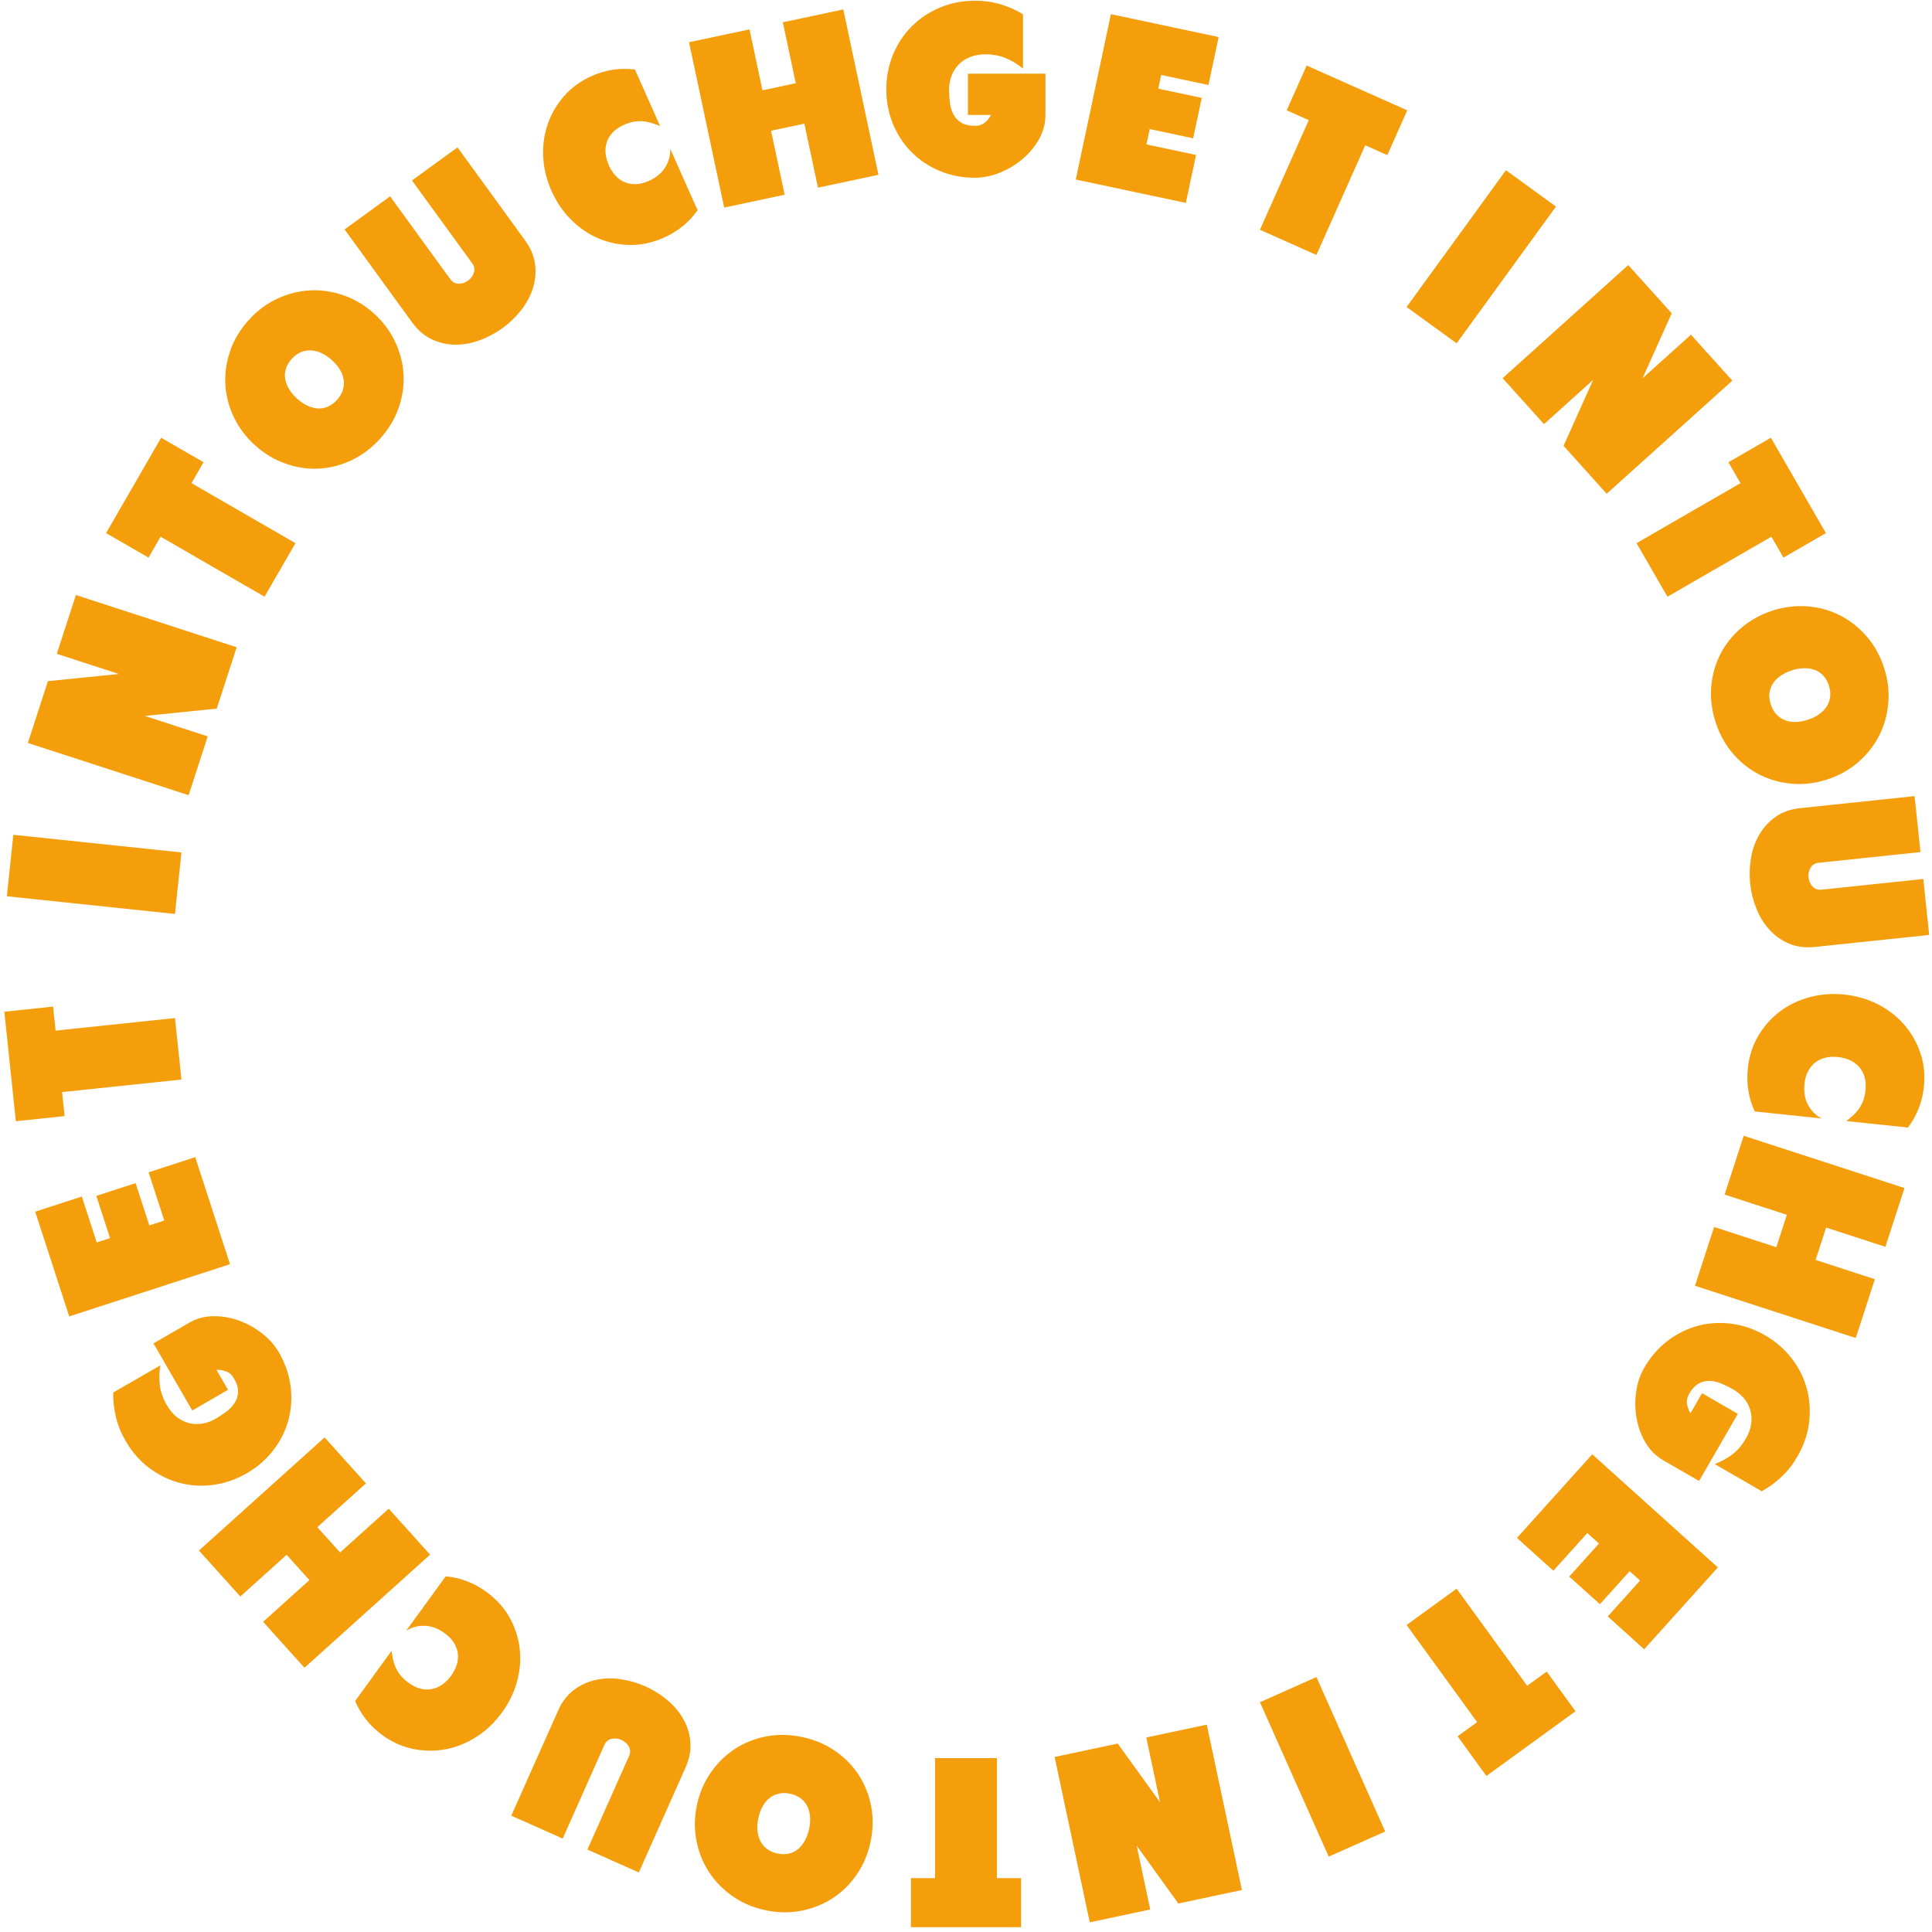 <svg version="1.1" xmlns="http://www.w3.org/2000/svg" xmlns:xlink="http://www.w3.org/1999/xlink" width="500" height="500" viewBox="0 0 500 500"><defs/><g><g><g><g><path fill="rgb(245,158,11)" stroke="none" paint-order="stroke fill markers" d=" M 250.5 29.75 L 250.5 19.062 L 270.562 19.062 L 270.562 29.75 Q 270.562 33.062 268.906 36 Q 267.25 38.938 264.625 41.156 Q 262 43.375 258.75 44.688 Q 255.5 46 252.312 46 L 252.312 46 Q 247.375 46 243.156 44.219 Q 238.938 42.438 235.875 39.344 Q 232.812 36.25 231.094 32.062 Q 229.375 27.875 229.375 23.125 L 229.375 23.125 Q 229.375 18.375 231.094 14.188 Q 232.812 10 235.875 6.906 Q 238.938 3.812 243.156 2 Q 247.375 0.188 252.312 0.188 L 252.312 0.188 Q 255.875 0.188 258.969 1.125 Q 262.062 2.062 264.75 3.688 L 264.75 3.688 L 264.75 17.75 Q 262.688 16.062 260.344 15.062 Q 258 14.062 255 14.062 L 255 14.062 Q 252.625 14.062 250.844 14.844 Q 249.062 15.625 247.906 16.906 Q 246.75 18.188 246.188 19.812 Q 245.625 21.438 245.625 23.125 L 245.625 23.125 Q 245.625 24.75 245.812 26.438 Q 246 28.125 246.688 29.5 Q 247.375 30.875 248.719 31.719 Q 250.062 32.562 252.312 32.562 L 252.312 32.562 Q 253.875 32.562 254.875 31.719 Q 255.875 30.875 256.5 29.75 L 256.5 29.75 L 250.5 29.75 Z" fill-opacity="1"/></g></g><g><g><path fill="rgb(245,158,11)" stroke="none" paint-order="stroke fill markers" d=" M 278.408 46.459 L 287.504 3.665 L 315.382 9.59 L 312.744 22 L 300.517 19.401 L 299.763 22.947 L 311.012 25.338 L 308.79 35.792 L 297.541 33.401 L 296.696 37.375 L 309.535 40.104 L 306.897 52.514 L 278.408 46.459 Z" fill-opacity="1"/></g></g><g><g><path fill="rgb(245,158,11)" stroke="none" paint-order="stroke fill markers" d=" M 338.707 31.092 L 332.997 28.55 L 338.158 16.96 L 364.194 28.552 L 359.033 40.142 L 353.324 37.6 L 340.689 65.977 L 326.073 59.469 L 338.707 31.092 Z" fill-opacity="1"/></g></g><g><g><path fill="rgb(245,158,11)" stroke="none" paint-order="stroke fill markers" d=" M 364.024 79.449 L 389.739 44.055 L 402.684 53.459 L 376.968 88.854 L 364.024 79.449 Z" fill-opacity="1"/></g></g><g><g><path fill="rgb(245,158,11)" stroke="none" paint-order="stroke fill markers" d=" M 425.077 97.911 L 437.617 86.619 L 448.324 98.51 L 415.811 127.784 L 404.645 115.383 L 412.311 98.304 L 399.585 109.763 L 388.878 97.872 L 421.391 68.598 L 432.641 81.092 L 425.077 97.911 Z" fill-opacity="1"/></g></g><g><g><path fill="rgb(245,158,11)" stroke="none" paint-order="stroke fill markers" d=" M 450.436 125.041 L 447.311 119.628 L 458.299 113.284 L 472.549 137.966 L 461.561 144.31 L 458.436 138.897 L 431.535 154.428 L 423.535 140.572 L 450.436 125.041 Z" fill-opacity="1"/></g></g><g><g><path fill="rgb(245,158,11)" stroke="none" paint-order="stroke fill markers" d=" M 458.673 158.047 L 458.673 158.047 Q 463.191 156.579 467.704 156.92 Q 472.218 157.261 476.107 159.217 Q 479.995 161.174 483.023 164.626 Q 486.05 168.078 487.576 172.774 L 487.576 172.774 Q 489.102 177.47 488.682 182.042 Q 488.262 186.615 486.266 190.483 Q 484.27 194.352 480.828 197.31 Q 477.386 200.269 472.869 201.736 L 472.869 201.736 Q 468.351 203.204 463.828 202.834 Q 459.305 202.463 455.416 200.507 Q 451.527 198.55 448.529 195.088 Q 445.532 191.627 444.006 186.931 L 444.006 186.931 Q 442.48 182.235 442.871 177.672 Q 443.261 173.11 445.257 169.241 Q 447.253 165.372 450.704 162.444 Q 454.156 159.515 458.673 158.047 Z M 463.695 173.502 L 463.695 173.502 Q 462.149 174.004 460.908 174.835 Q 459.666 175.665 458.907 176.766 Q 458.147 177.867 457.949 179.279 Q 457.75 180.691 458.272 182.296 L 458.272 182.296 Q 458.793 183.9 459.784 184.926 Q 460.774 185.951 462.045 186.425 Q 463.316 186.9 464.809 186.842 Q 466.302 186.784 467.847 186.282 L 467.847 186.282 Q 469.393 185.78 470.634 184.949 Q 471.876 184.118 472.655 182.978 Q 473.435 181.837 473.633 180.426 Q 473.832 179.014 473.31 177.409 L 473.31 177.409 Q 472.789 175.804 471.798 174.779 Q 470.808 173.754 469.517 173.319 Q 468.226 172.884 466.733 172.942 Q 465.24 173 463.695 173.502 Z" fill-opacity="1"/></g></g><g><g><path fill="rgb(245,158,11)" stroke="none" paint-order="stroke fill markers" d=" M 468.049 227.082 L 468.049 227.082 Q 468.193 228.45 469.081 229.425 Q 469.969 230.4 471.398 230.249 L 471.398 230.249 L 497.753 227.479 L 499.275 241.962 L 469.688 245.072 Q 465.959 245.464 462.998 244.204 Q 460.038 242.944 457.905 240.591 Q 455.773 238.239 454.532 235.101 Q 453.291 231.964 452.945 228.67 L 452.945 228.67 Q 452.598 225.375 453.16 222.048 Q 453.722 218.721 455.318 215.977 Q 456.915 213.233 459.549 211.385 Q 462.183 209.537 465.912 209.145 L 465.912 209.145 L 495.499 206.035 L 497.021 220.518 L 470.667 223.288 Q 469.237 223.438 468.571 224.576 Q 467.905 225.715 468.049 227.082 Z" fill-opacity="1"/></g></g><g><g><path fill="rgb(245,158,11)" stroke="none" paint-order="stroke fill markers" d=" M 471.464 289.459 L 454.122 287.636 Q 452.94 285.124 452.482 282.311 Q 452.023 279.498 452.337 276.514 L 452.337 276.514 Q 452.827 271.852 455.01 268.122 Q 457.193 264.393 460.574 261.826 Q 463.954 259.259 468.289 258.08 Q 472.623 256.902 477.347 257.399 L 477.347 257.399 Q 482.071 257.895 486.066 259.949 Q 490.06 262.003 492.833 265.216 Q 495.606 268.43 496.997 272.535 Q 498.388 276.641 497.898 281.303 L 497.898 281.303 Q 497.585 284.286 496.52 286.94 Q 495.456 289.593 493.778 291.805 L 493.778 291.805 L 477.866 290.132 Q 478.621 289.52 479.418 288.818 Q 480.214 288.117 480.906 287.215 Q 481.598 286.314 482.105 285.079 Q 482.612 283.844 482.788 282.165 L 482.788 282.165 Q 482.997 280.176 482.529 278.65 Q 482.061 277.124 481.074 276.047 Q 480.088 274.969 478.707 274.352 Q 477.327 273.736 475.648 273.56 L 475.648 273.56 Q 474.032 273.39 472.554 273.706 Q 471.075 274.021 469.917 274.874 Q 468.759 275.726 467.984 277.122 Q 467.209 278.517 467 280.506 L 467 280.506 Q 466.667 283.676 467.961 286.012 Q 469.255 288.347 471.464 289.459 L 471.464 289.459 Z" fill-opacity="1"/></g></g><g><g><path fill="rgb(245,158,11)" stroke="none" paint-order="stroke fill markers" d=" M 480.269 346.275 L 438.661 332.756 L 443.605 317.539 L 459.713 322.773 L 462.437 314.392 L 446.328 309.158 L 451.272 293.941 L 492.881 307.46 L 487.937 322.677 L 472.601 317.694 L 469.878 326.076 L 485.214 331.059 L 480.269 346.275 Z" fill-opacity="1"/></g></g><g><g><path fill="rgb(245,158,11)" stroke="none" paint-order="stroke fill markers" d=" M 440.492 360.558 L 449.748 365.902 L 439.716 383.276 L 430.461 377.933 Q 427.592 376.276 425.876 373.373 Q 424.16 370.47 423.551 367.087 Q 422.942 363.705 423.431 360.234 Q 423.919 356.763 425.513 354.003 L 425.513 354.003 Q 427.982 349.727 431.634 346.964 Q 435.286 344.201 439.496 343.096 Q 443.707 341.99 448.193 342.595 Q 452.678 343.201 456.792 345.576 L 456.792 345.576 Q 460.906 347.951 463.673 351.533 Q 466.44 355.115 467.588 359.314 Q 468.736 363.513 468.196 368.073 Q 467.656 372.633 465.188 376.909 L 465.188 376.909 Q 463.406 379.994 461.048 382.205 Q 458.689 384.415 455.938 385.93 L 455.938 385.93 L 443.759 378.899 Q 446.252 377.956 448.29 376.427 Q 450.328 374.897 451.828 372.299 L 451.828 372.299 Q 453.015 370.242 453.229 368.309 Q 453.443 366.376 452.912 364.734 Q 452.381 363.092 451.254 361.792 Q 450.128 360.492 448.667 359.649 L 448.667 359.649 Q 447.26 358.836 445.705 358.155 Q 444.149 357.473 442.615 357.381 Q 441.08 357.289 439.678 358.031 Q 438.275 358.773 437.15 360.721 L 437.15 360.721 Q 436.369 362.075 436.6 363.362 Q 436.83 364.65 437.492 365.754 L 437.492 365.754 L 440.492 360.558 Z" fill-opacity="1"/></g></g><g><g><path fill="rgb(245,158,11)" stroke="none" paint-order="stroke fill markers" d=" M 412.068 376.373 L 444.581 405.647 L 425.51 426.827 L 416.082 418.337 L 424.446 409.048 L 421.752 406.623 L 414.057 415.169 L 406.115 408.017 L 413.81 399.471 L 410.791 396.753 L 402.008 406.507 L 392.58 398.017 L 412.068 376.373 Z" fill-opacity="1"/></g></g><g><g><path fill="rgb(245,158,11)" stroke="none" paint-order="stroke fill markers" d=" M 395.226 436.276 L 400.283 432.603 L 407.74 442.867 L 384.683 459.619 L 377.226 449.355 L 382.282 445.681 L 364.024 420.551 L 376.968 411.146 L 395.226 436.276 Z" fill-opacity="1"/></g></g><g><g><path fill="rgb(245,158,11)" stroke="none" paint-order="stroke fill markers" d=" M 340.689 434.023 L 358.484 473.991 L 343.867 480.498 L 326.073 440.531 L 340.689 434.023 Z" fill-opacity="1"/></g></g><g><g><path fill="rgb(245,158,11)" stroke="none" paint-order="stroke fill markers" d=" M 294.175 477.666 L 297.683 494.172 L 282.033 497.498 L 272.937 454.704 L 289.26 451.235 L 300.217 466.413 L 296.657 449.663 L 312.307 446.336 L 321.403 489.13 L 304.958 492.626 L 294.175 477.666 Z" fill-opacity="1"/></g></g><g><g><path fill="rgb(245,158,11)" stroke="none" paint-order="stroke fill markers" d=" M 258 486.062 L 264.25 486.062 L 264.25 498.75 L 235.75 498.75 L 235.75 486.062 L 242 486.062 L 242 455 L 258 455 L 258 486.062 Z" fill-opacity="1"/></g></g><g><g><path fill="rgb(245,158,11)" stroke="none" paint-order="stroke fill markers" d=" M 225.297 476.693 L 225.297 476.693 Q 224.309 481.339 221.757 485.078 Q 219.206 488.816 215.567 491.206 Q 211.928 493.595 207.425 494.491 Q 202.921 495.387 198.092 494.36 L 198.092 494.36 Q 193.262 493.333 189.512 490.683 Q 185.763 488.033 183.41 484.371 Q 181.058 480.708 180.217 476.248 Q 179.376 471.788 180.363 467.142 L 180.363 467.142 Q 181.351 462.496 183.933 458.763 Q 186.516 455.031 190.154 452.642 Q 193.793 450.252 198.29 449.387 Q 202.787 448.522 207.617 449.549 L 207.617 449.549 Q 212.446 450.575 216.202 453.195 Q 219.959 455.814 222.311 459.477 Q 224.663 463.14 225.474 467.593 Q 226.284 472.047 225.297 476.693 Z M 209.402 473.314 L 209.402 473.314 Q 209.74 471.725 209.641 470.234 Q 209.543 468.744 208.969 467.535 Q 208.395 466.327 207.272 465.449 Q 206.149 464.572 204.498 464.221 L 204.498 464.221 Q 202.847 463.87 201.464 464.215 Q 200.081 464.56 199.035 465.424 Q 197.988 466.288 197.292 467.609 Q 196.596 468.931 196.258 470.52 L 196.258 470.52 Q 195.92 472.11 196.019 473.6 Q 196.117 475.091 196.715 476.336 Q 197.313 477.581 198.436 478.459 Q 199.56 479.337 201.21 479.688 L 201.21 479.688 Q 202.861 480.039 204.244 479.694 Q 205.627 479.349 206.649 478.448 Q 207.672 477.547 208.368 476.225 Q 209.064 474.904 209.402 473.314 Z" fill-opacity="1"/></g></g><g><g><path fill="rgb(245,158,11)" stroke="none" paint-order="stroke fill markers" d=" M 160.823 450.295 L 160.823 450.295 Q 159.567 449.736 158.278 450.017 Q 156.99 450.299 156.405 451.612 L 156.405 451.612 L 145.627 475.821 L 132.323 469.898 L 144.424 442.72 Q 145.949 439.294 148.52 437.36 Q 151.092 435.426 154.195 434.756 Q 157.299 434.085 160.637 434.579 Q 163.974 435.073 167 436.42 L 167 436.42 Q 170.026 437.768 172.627 439.917 Q 175.227 442.067 176.806 444.822 Q 178.384 447.578 178.667 450.782 Q 178.951 453.987 177.426 457.413 L 177.426 457.413 L 165.325 484.591 L 152.022 478.668 L 162.8 454.459 Q 163.385 453.146 162.732 452 Q 162.079 450.854 160.823 450.295 Z" fill-opacity="1"/></g></g><g><g><path fill="rgb(245,158,11)" stroke="none" paint-order="stroke fill markers" d=" M 105.096 422.064 L 115.345 407.956 Q 118.111 408.189 120.777 409.199 Q 123.443 410.209 125.87 411.972 L 125.87 411.972 Q 129.662 414.727 131.801 418.483 Q 133.939 422.238 134.472 426.449 Q 135.005 430.66 133.858 435.003 Q 132.711 439.346 129.919 443.189 L 129.919 443.189 Q 127.127 447.032 123.351 449.465 Q 119.575 451.897 115.406 452.692 Q 111.236 453.486 106.985 452.638 Q 102.734 451.79 98.942 449.035 L 98.942 449.035 Q 96.515 447.272 94.749 445.023 Q 92.984 442.775 91.907 440.216 L 91.907 440.216 L 101.312 427.272 Q 101.464 428.232 101.673 429.273 Q 101.883 430.313 102.318 431.363 Q 102.752 432.413 103.569 433.469 Q 104.385 434.526 105.75 435.518 L 105.75 435.518 Q 107.368 436.693 108.924 437.051 Q 110.479 437.409 111.906 437.093 Q 113.332 436.778 114.557 435.89 Q 115.781 435.003 116.773 433.638 L 116.773 433.638 Q 117.728 432.323 118.193 430.884 Q 118.659 429.446 118.5 428.017 Q 118.341 426.588 117.52 425.219 Q 116.699 423.85 115.081 422.674 L 115.081 422.674 Q 112.502 420.801 109.832 420.754 Q 107.163 420.707 105.096 422.064 L 105.096 422.064 Z" fill-opacity="1"/></g></g><g><g><path fill="rgb(245,158,11)" stroke="none" paint-order="stroke fill markers" d=" M 51.488 401.281 L 84.001 372.007 L 94.707 383.897 L 82.12 395.231 L 88.017 401.78 L 100.604 390.446 L 111.31 402.337 L 78.797 431.611 L 68.091 419.721 L 80.074 408.931 L 74.178 402.382 L 62.194 413.172 L 51.488 401.281 Z" fill-opacity="1"/></g></g><g><g><path fill="rgb(245,158,11)" stroke="none" paint-order="stroke fill markers" d=" M 59.008 359.692 L 49.752 365.036 L 39.721 347.661 L 48.977 342.317 Q 51.845 340.661 55.217 340.627 Q 58.59 340.592 61.824 341.756 Q 65.058 342.92 67.819 345.079 Q 70.581 347.237 72.175 349.997 L 72.175 349.997 Q 74.643 354.273 75.21 358.817 Q 75.777 363.362 74.629 367.561 Q 73.481 371.76 70.714 375.342 Q 67.947 378.924 63.833 381.299 L 63.833 381.299 Q 59.719 383.674 55.234 384.28 Q 50.748 384.885 46.537 383.779 Q 42.327 382.674 38.648 379.927 Q 34.969 377.18 32.5 372.904 L 32.5 372.904 Q 30.719 369.818 29.984 366.67 Q 29.249 363.522 29.312 360.382 L 29.312 360.382 L 41.491 353.351 Q 41.06 355.981 41.366 358.511 Q 41.672 361.041 43.172 363.639 L 43.172 363.639 Q 44.36 365.695 45.927 366.847 Q 47.494 367.999 49.182 368.36 Q 50.869 368.721 52.558 368.395 Q 54.247 368.07 55.708 367.226 L 55.708 367.226 Q 57.115 366.414 58.483 365.408 Q 59.851 364.402 60.698 363.119 Q 61.545 361.836 61.604 360.25 Q 61.662 358.665 60.537 356.716 L 60.537 356.716 Q 59.756 355.363 58.525 354.919 Q 57.295 354.475 56.008 354.496 L 56.008 354.496 L 59.008 359.692 Z" fill-opacity="1"/></g></g><g><g><path fill="rgb(245,158,11)" stroke="none" paint-order="stroke fill markers" d=" M 59.524 327.169 L 17.915 340.688 L 9.108 313.583 L 21.175 309.662 L 25.037 321.55 L 28.485 320.43 L 24.931 309.493 L 35.096 306.191 L 38.649 317.128 L 42.513 315.872 L 38.457 303.39 L 50.524 299.469 L 59.524 327.169 Z" fill-opacity="1"/></g></g><g><g><path fill="rgb(245,158,11)" stroke="none" paint-order="stroke fill markers" d=" M 16.067 282.631 L 16.72 288.847 L 4.102 290.173 L 1.123 261.83 L 13.741 260.503 L 14.394 266.719 L 45.287 263.472 L 46.959 279.385 L 16.067 282.631 Z" fill-opacity="1"/></g></g><g><g><path fill="rgb(245,158,11)" stroke="none" paint-order="stroke fill markers" d=" M 45.287 236.528 L 1.776 231.955 L 3.449 216.042 L 46.959 220.615 L 45.287 236.528 Z" fill-opacity="1"/></g></g><g><g><path fill="rgb(245,158,11)" stroke="none" paint-order="stroke fill markers" d=" M 30.748 174.424 L 14.699 169.209 L 19.644 153.992 L 61.252 167.512 L 56.096 183.382 L 37.472 185.283 L 53.759 190.575 L 48.814 205.792 L 7.206 192.272 L 12.401 176.282 L 30.748 174.424 Z" fill-opacity="1"/></g></g><g><g><path fill="rgb(245,158,11)" stroke="none" paint-order="stroke fill markers" d=" M 41.564 138.897 L 38.439 144.31 L 27.451 137.966 L 41.701 113.284 L 52.689 119.628 L 49.564 125.041 L 76.465 140.572 L 68.465 154.428 L 41.564 138.897 Z" fill-opacity="1"/></g></g><g><g><path fill="rgb(245,158,11)" stroke="none" paint-order="stroke fill markers" d=" M 66.03 115.26 L 66.03 115.26 Q 62.5 112.082 60.538 108.002 Q 58.576 103.923 58.326 99.577 Q 58.077 95.231 59.552 90.883 Q 61.028 86.535 64.332 82.866 L 64.332 82.866 Q 67.636 79.197 71.806 77.274 Q 75.976 75.352 80.324 75.146 Q 84.672 74.941 88.955 76.442 Q 93.238 77.944 96.768 81.122 L 96.768 81.122 Q 100.298 84.3 102.239 88.403 Q 104.18 92.505 104.43 96.851 Q 104.68 101.197 103.181 105.524 Q 101.681 109.851 98.378 113.521 L 98.378 113.521 Q 95.074 117.19 90.927 119.133 Q 86.78 121.076 82.432 121.282 Q 78.084 121.488 73.822 119.963 Q 69.56 118.438 66.03 115.26 Z M 76.903 103.184 L 76.903 103.184 Q 78.111 104.271 79.451 104.931 Q 80.791 105.591 82.124 105.698 Q 83.458 105.806 84.779 105.272 Q 86.101 104.738 87.23 103.484 L 87.23 103.484 Q 88.36 102.23 88.752 100.859 Q 89.145 99.489 88.92 98.151 Q 88.695 96.813 87.899 95.549 Q 87.102 94.285 85.895 93.198 L 85.895 93.198 Q 84.687 92.111 83.347 91.451 Q 82.007 90.791 80.63 90.686 Q 79.252 90.581 77.93 91.115 Q 76.609 91.649 75.479 92.903 L 75.479 92.903 Q 74.35 94.157 73.957 95.527 Q 73.565 96.898 73.834 98.233 Q 74.103 99.569 74.899 100.833 Q 75.696 102.097 76.903 103.184 Z" fill-opacity="1"/></g></g><g><g><path fill="rgb(245,158,11)" stroke="none" paint-order="stroke fill markers" d=" M 121.128 72.623 L 121.128 72.623 Q 122.24 71.815 122.641 70.558 Q 123.041 69.302 122.196 68.139 L 122.196 68.139 L 106.62 46.7 L 118.401 38.14 L 135.888 62.208 Q 138.092 65.242 138.481 68.436 Q 138.87 71.63 137.899 74.653 Q 136.928 77.676 134.832 80.319 Q 132.735 82.963 130.055 84.91 L 130.055 84.91 Q 127.375 86.857 124.213 88.034 Q 121.051 89.211 117.876 89.201 Q 114.701 89.19 111.784 87.833 Q 108.866 86.476 106.662 83.442 L 106.662 83.442 L 89.176 59.374 L 100.957 50.814 L 116.533 72.253 Q 117.378 73.416 118.697 73.424 Q 120.016 73.431 121.128 72.623 Z" fill-opacity="1"/></g></g><g><g><path fill="rgb(245,158,11)" stroke="none" paint-order="stroke fill markers" d=" M 173.441 38.477 L 180.533 54.407 Q 178.948 56.686 176.741 58.49 Q 174.534 60.294 171.793 61.514 L 171.793 61.514 Q 167.511 63.421 163.189 63.395 Q 158.868 63.369 154.955 61.725 Q 151.041 60.081 147.853 56.916 Q 144.666 53.752 142.734 49.412 L 142.734 49.412 Q 140.802 45.073 140.583 40.587 Q 140.364 36.1 141.761 32.092 Q 143.158 28.083 146.018 24.826 Q 148.877 21.569 153.16 19.662 L 153.16 19.662 Q 155.9 18.442 158.73 18.037 Q 161.56 17.632 164.315 17.98 L 164.315 17.98 L 170.822 32.596 Q 169.915 32.248 168.909 31.909 Q 167.903 31.57 166.776 31.422 Q 165.65 31.273 164.327 31.452 Q 163.004 31.631 161.462 32.317 L 161.462 32.317 Q 159.635 33.13 158.547 34.299 Q 157.46 35.467 157.02 36.86 Q 156.58 38.254 156.736 39.757 Q 156.893 41.261 157.579 42.803 L 157.579 42.803 Q 158.24 44.287 159.253 45.41 Q 160.266 46.533 161.583 47.109 Q 162.9 47.686 164.496 47.659 Q 166.092 47.633 167.919 46.819 L 167.919 46.819 Q 170.831 45.523 172.206 43.234 Q 173.582 40.946 173.441 38.477 L 173.441 38.477 Z" fill-opacity="1"/></g></g><g><g><path fill="rgb(245,158,11)" stroke="none" paint-order="stroke fill markers" d=" M 218.242 2.443 L 227.338 45.237 L 211.688 48.564 L 208.167 31.996 L 199.547 33.828 L 203.068 50.396 L 187.418 53.722 L 178.322 10.928 L 193.972 7.602 L 197.325 23.375 L 205.945 21.542 L 202.592 5.77 L 218.242 2.443 Z" fill-opacity="1"/></g></g></g></g></svg>